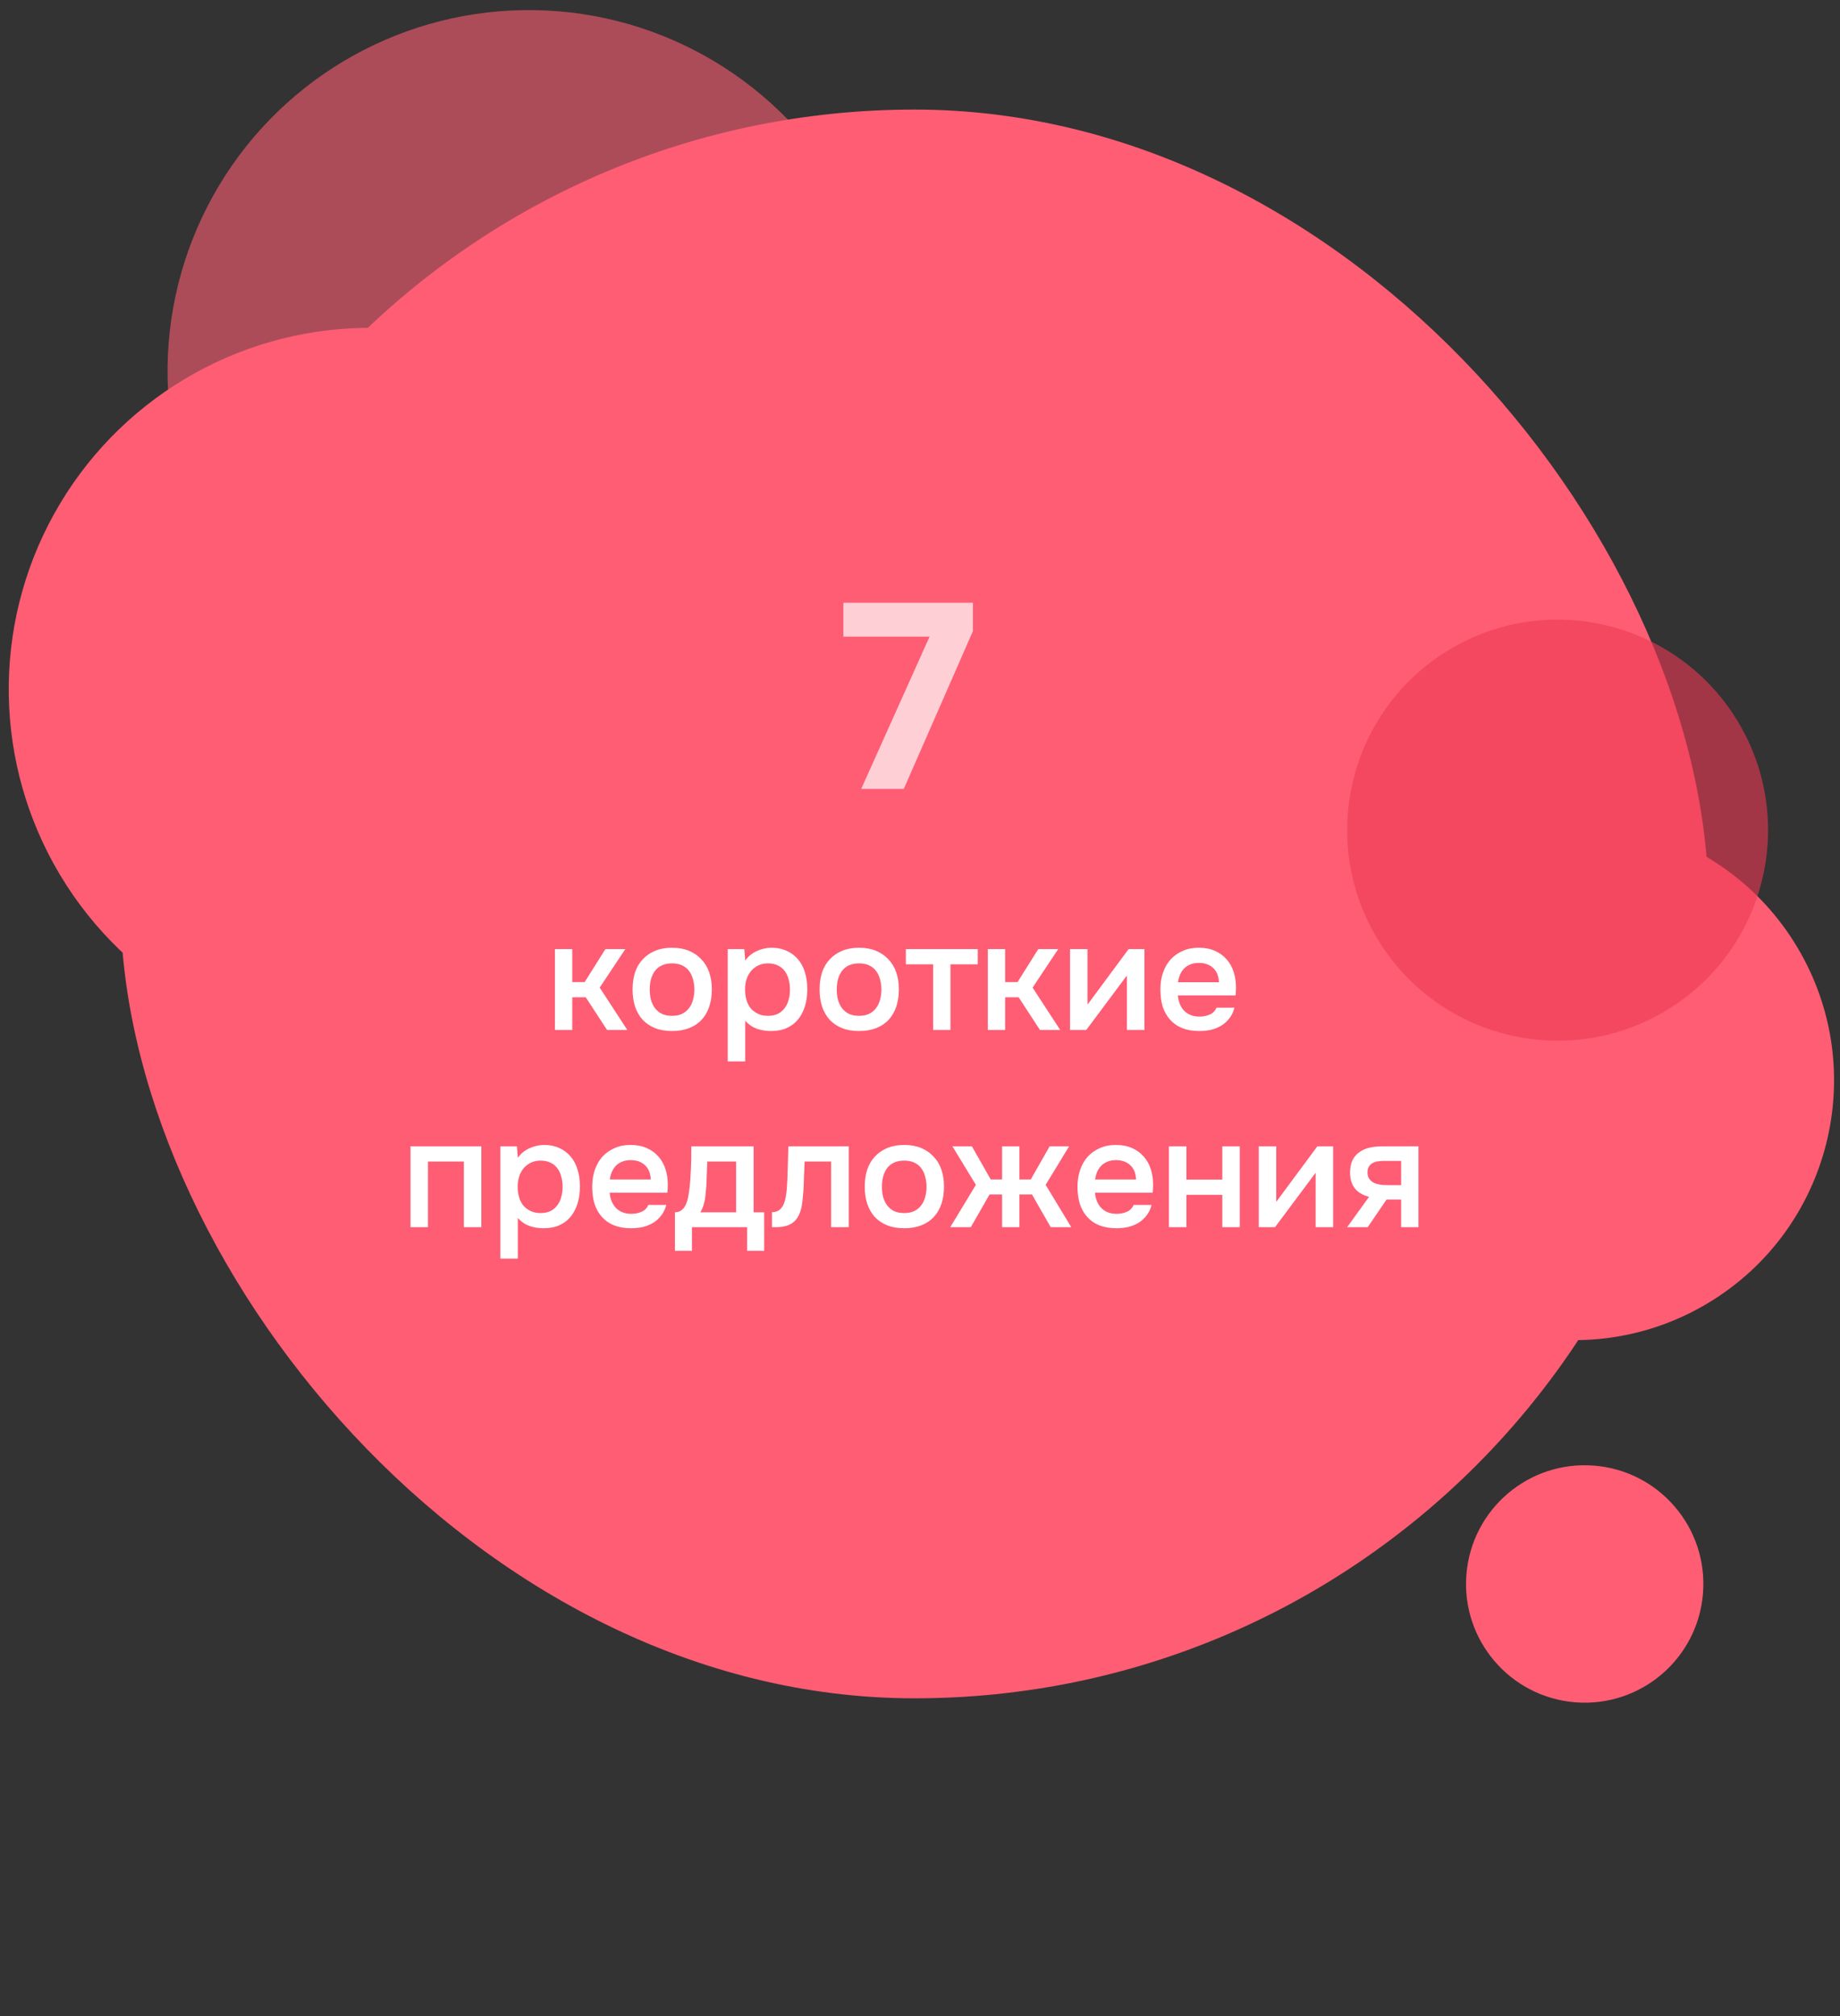<svg width="168" height="184" viewBox="0 0 168 184" fill="none" xmlns="http://www.w3.org/2000/svg">
<rect x="0" y="0" width="168" height="184" fill="#333333" stroke="none"/>
<ellipse cx="33.785" cy="62.907" rx="32.987" ry="32.987" transform="rotate(-30.975 33.785 62.907)" fill="#FE5D74"/>
<ellipse cx="48.284" cy="33.907" rx="32.987" ry="32.987" transform="rotate(-30.975 48.284 33.907)" fill="#FE5D74" fill-opacity="0.6"/>
<ellipse cx="143.757" cy="98.608" rx="23.698" ry="23.698" transform="rotate(-30.975 143.757 98.608)" fill="#FE5D74"/>
<rect x="11" y="10" width="145" height="145" rx="72.5" fill="#FE5D74"/>
<path d="M78.632 72L84.872 58.104H77V55.008H88.832V57.6L82.52 72H78.632Z" fill="white" fill-opacity="0.7"/>
<path d="M50.667 94V86.622H52.249V89.632H53.383L55.273 86.622H57.093L54.755 90.136L57.275 94H55.427L53.481 91.018H52.249V94H50.667ZM61.354 86.496C61.942 86.496 62.46 86.589 62.908 86.776C63.356 86.963 63.734 87.224 64.042 87.56C64.359 87.887 64.597 88.283 64.756 88.75C64.915 89.217 64.994 89.735 64.994 90.304C64.994 90.883 64.915 91.405 64.756 91.872C64.607 92.329 64.378 92.726 64.07 93.062C63.762 93.398 63.379 93.655 62.922 93.832C62.474 94.009 61.951 94.098 61.354 94.098C60.766 94.098 60.248 94.009 59.8 93.832C59.352 93.645 58.974 93.389 58.666 93.062C58.367 92.726 58.139 92.325 57.98 91.858C57.831 91.391 57.756 90.873 57.756 90.304C57.756 89.735 57.831 89.217 57.98 88.75C58.139 88.283 58.372 87.887 58.68 87.56C58.988 87.224 59.366 86.963 59.814 86.776C60.262 86.589 60.775 86.496 61.354 86.496ZM61.354 92.712C61.718 92.712 62.026 92.651 62.278 92.53C62.539 92.399 62.749 92.227 62.908 92.012C63.076 91.797 63.197 91.545 63.272 91.256C63.356 90.967 63.398 90.654 63.398 90.318C63.398 89.982 63.356 89.669 63.272 89.38C63.197 89.081 63.076 88.825 62.908 88.61C62.749 88.395 62.539 88.227 62.278 88.106C62.026 87.985 61.718 87.924 61.354 87.924C60.999 87.924 60.691 87.985 60.43 88.106C60.178 88.227 59.968 88.395 59.8 88.61C59.641 88.825 59.52 89.081 59.436 89.38C59.361 89.669 59.324 89.982 59.324 90.318C59.324 90.654 59.361 90.967 59.436 91.256C59.52 91.545 59.641 91.797 59.8 92.012C59.968 92.227 60.178 92.399 60.43 92.53C60.691 92.651 60.999 92.712 61.354 92.712ZM68.04 96.87H66.444V86.622H67.956L68.04 87.672C68.311 87.289 68.661 87 69.09 86.804C69.529 86.599 69.986 86.496 70.462 86.496C70.966 86.496 71.419 86.589 71.82 86.776C72.222 86.953 72.562 87.205 72.842 87.532C73.132 87.859 73.346 88.255 73.486 88.722C73.635 89.179 73.71 89.702 73.71 90.29C73.71 90.841 73.64 91.349 73.5 91.816C73.36 92.283 73.15 92.689 72.87 93.034C72.6 93.37 72.259 93.631 71.848 93.818C71.447 94.005 70.957 94.098 70.378 94.098C69.93 94.098 69.501 94.028 69.09 93.888C68.689 93.739 68.339 93.496 68.04 93.16V96.87ZM70.126 92.712C70.472 92.712 70.77 92.651 71.022 92.53C71.274 92.399 71.48 92.227 71.638 92.012C71.806 91.797 71.927 91.545 72.002 91.256C72.086 90.967 72.128 90.654 72.128 90.318C72.128 89.982 72.086 89.669 72.002 89.38C71.927 89.081 71.806 88.825 71.638 88.61C71.48 88.395 71.269 88.227 71.008 88.106C70.756 87.985 70.453 87.924 70.098 87.924C69.781 87.924 69.487 87.989 69.216 88.12C68.955 88.251 68.736 88.423 68.558 88.638C68.381 88.853 68.246 89.109 68.152 89.408C68.068 89.697 68.026 89.996 68.026 90.304C68.026 90.64 68.068 90.957 68.152 91.256C68.236 91.545 68.362 91.797 68.53 92.012C68.707 92.217 68.927 92.385 69.188 92.516C69.45 92.647 69.762 92.712 70.126 92.712ZM78.43 86.496C79.018 86.496 79.536 86.589 79.984 86.776C80.432 86.963 80.81 87.224 81.118 87.56C81.436 87.887 81.674 88.283 81.832 88.75C81.991 89.217 82.07 89.735 82.07 90.304C82.07 90.883 81.991 91.405 81.832 91.872C81.683 92.329 81.454 92.726 81.146 93.062C80.838 93.398 80.456 93.655 79.998 93.832C79.55 94.009 79.028 94.098 78.43 94.098C77.842 94.098 77.324 94.009 76.876 93.832C76.428 93.645 76.05 93.389 75.742 93.062C75.444 92.726 75.215 92.325 75.056 91.858C74.907 91.391 74.832 90.873 74.832 90.304C74.832 89.735 74.907 89.217 75.056 88.75C75.215 88.283 75.448 87.887 75.756 87.56C76.064 87.224 76.442 86.963 76.89 86.776C77.338 86.589 77.852 86.496 78.43 86.496ZM78.43 92.712C78.794 92.712 79.102 92.651 79.354 92.53C79.615 92.399 79.826 92.227 79.984 92.012C80.152 91.797 80.273 91.545 80.348 91.256C80.432 90.967 80.474 90.654 80.474 90.318C80.474 89.982 80.432 89.669 80.348 89.38C80.273 89.081 80.152 88.825 79.984 88.61C79.826 88.395 79.615 88.227 79.354 88.106C79.102 87.985 78.794 87.924 78.43 87.924C78.076 87.924 77.767 87.985 77.506 88.106C77.254 88.227 77.044 88.395 76.876 88.61C76.718 88.825 76.596 89.081 76.512 89.38C76.438 89.669 76.4 89.982 76.4 90.318C76.4 90.654 76.438 90.967 76.512 91.256C76.596 91.545 76.718 91.797 76.876 92.012C77.044 92.227 77.254 92.399 77.506 92.53C77.767 92.651 78.076 92.712 78.43 92.712ZM89.274 86.622V88.008H86.782V94H85.2V88.008H82.708V86.622H89.274ZM90.192 94V86.622H91.774V89.632H92.908L94.798 86.622H96.618L94.28 90.136L96.8 94H94.952L93.006 91.018H91.774V94H90.192ZM99.182 94H97.698V86.622H99.294V91.69L103.046 86.622H104.488V94H102.892V89.03C102.883 89.049 101.646 90.705 99.182 94ZM107.545 90.85C107.564 91.121 107.62 91.373 107.713 91.606C107.807 91.839 107.933 92.045 108.091 92.222C108.25 92.39 108.446 92.525 108.679 92.628C108.922 92.731 109.202 92.782 109.519 92.782C109.855 92.782 110.163 92.721 110.443 92.6C110.733 92.479 110.943 92.269 111.073 91.97H112.711C112.618 92.343 112.464 92.665 112.249 92.936C112.044 93.207 111.797 93.431 111.507 93.608C111.227 93.776 110.915 93.902 110.569 93.986C110.233 94.061 109.874 94.098 109.491 94.098C108.903 94.098 108.385 94.009 107.937 93.832C107.499 93.655 107.13 93.398 106.831 93.062C106.533 92.726 106.309 92.329 106.159 91.872C106.019 91.405 105.949 90.883 105.949 90.304C105.949 89.744 106.029 89.235 106.187 88.778C106.346 88.311 106.575 87.91 106.873 87.574C107.181 87.238 107.55 86.977 107.979 86.79C108.409 86.594 108.899 86.496 109.449 86.496C110.028 86.496 110.527 86.594 110.947 86.79C111.367 86.977 111.717 87.233 111.997 87.56C112.287 87.887 112.501 88.269 112.641 88.708C112.781 89.147 112.851 89.623 112.851 90.136C112.851 90.379 112.837 90.617 112.809 90.85H107.545ZM111.297 89.646C111.269 89.067 111.087 88.629 110.751 88.33C110.425 88.031 109.995 87.882 109.463 87.882C109.165 87.882 108.903 87.929 108.679 88.022C108.455 88.115 108.264 88.241 108.105 88.4C107.956 88.559 107.835 88.745 107.741 88.96C107.648 89.175 107.587 89.403 107.559 89.646H111.297ZM37.48 112V104.622H43.948V112H42.352V106.008H39.076V112H37.48ZM47.279 114.87H45.683V104.622H47.195L47.279 105.672C47.55 105.289 47.9 105 48.329 104.804C48.768 104.599 49.225 104.496 49.701 104.496C50.205 104.496 50.658 104.589 51.059 104.776C51.461 104.953 51.801 105.205 52.081 105.532C52.371 105.859 52.585 106.255 52.725 106.722C52.875 107.179 52.949 107.702 52.949 108.29C52.949 108.841 52.879 109.349 52.739 109.816C52.599 110.283 52.389 110.689 52.109 111.034C51.839 111.37 51.498 111.631 51.087 111.818C50.686 112.005 50.196 112.098 49.617 112.098C49.169 112.098 48.74 112.028 48.329 111.888C47.928 111.739 47.578 111.496 47.279 111.16V114.87ZM49.365 110.712C49.711 110.712 50.009 110.651 50.261 110.53C50.513 110.399 50.719 110.227 50.877 110.012C51.045 109.797 51.167 109.545 51.241 109.256C51.325 108.967 51.367 108.654 51.367 108.318C51.367 107.982 51.325 107.669 51.241 107.38C51.167 107.081 51.045 106.825 50.877 106.61C50.719 106.395 50.509 106.227 50.247 106.106C49.995 105.985 49.692 105.924 49.337 105.924C49.02 105.924 48.726 105.989 48.455 106.12C48.194 106.251 47.975 106.423 47.797 106.638C47.62 106.853 47.485 107.109 47.391 107.408C47.307 107.697 47.265 107.996 47.265 108.304C47.265 108.64 47.307 108.957 47.391 109.256C47.475 109.545 47.601 109.797 47.769 110.012C47.947 110.217 48.166 110.385 48.427 110.516C48.689 110.647 49.001 110.712 49.365 110.712ZM55.667 108.85C55.686 109.121 55.742 109.373 55.835 109.606C55.929 109.839 56.055 110.045 56.213 110.222C56.372 110.39 56.568 110.525 56.801 110.628C57.044 110.731 57.324 110.782 57.641 110.782C57.977 110.782 58.285 110.721 58.565 110.6C58.855 110.479 59.065 110.269 59.195 109.97H60.833C60.74 110.343 60.586 110.665 60.371 110.936C60.166 111.207 59.919 111.431 59.629 111.608C59.349 111.776 59.037 111.902 58.691 111.986C58.355 112.061 57.996 112.098 57.613 112.098C57.025 112.098 56.507 112.009 56.059 111.832C55.621 111.655 55.252 111.398 54.953 111.062C54.655 110.726 54.431 110.329 54.281 109.872C54.141 109.405 54.071 108.883 54.071 108.304C54.071 107.744 54.151 107.235 54.309 106.778C54.468 106.311 54.697 105.91 54.995 105.574C55.303 105.238 55.672 104.977 56.101 104.79C56.531 104.594 57.021 104.496 57.571 104.496C58.15 104.496 58.649 104.594 59.069 104.79C59.489 104.977 59.839 105.233 60.119 105.56C60.409 105.887 60.623 106.269 60.763 106.708C60.903 107.147 60.973 107.623 60.973 108.136C60.973 108.379 60.959 108.617 60.931 108.85H55.667ZM59.419 107.646C59.391 107.067 59.209 106.629 58.873 106.33C58.547 106.031 58.117 105.882 57.585 105.882C57.287 105.882 57.025 105.929 56.801 106.022C56.577 106.115 56.386 106.241 56.227 106.4C56.078 106.559 55.957 106.745 55.863 106.96C55.77 107.175 55.709 107.403 55.681 107.646H59.419ZM63.052 107.254C63.08 106.806 63.098 106.372 63.108 105.952C63.117 105.523 63.122 105.079 63.122 104.622H68.806V110.642H69.772V114.156H68.218V112H63.178V114.156H61.624V110.642C61.894 110.642 62.118 110.558 62.296 110.39C62.482 110.213 62.608 110.017 62.674 109.802C62.739 109.653 62.795 109.452 62.842 109.2C62.888 108.939 62.926 108.682 62.954 108.43C62.982 108.178 63.005 107.945 63.024 107.73C63.042 107.515 63.052 107.357 63.052 107.254ZM67.21 106.008H64.578C64.559 106.344 64.545 106.708 64.536 107.1C64.526 107.492 64.512 107.87 64.494 108.234C64.475 108.411 64.456 108.603 64.438 108.808C64.428 109.013 64.405 109.223 64.368 109.438C64.33 109.643 64.279 109.849 64.214 110.054C64.148 110.259 64.06 110.455 63.948 110.642H67.21V106.008ZM71.84 108.486C71.887 107.851 71.915 107.221 71.924 106.596C71.943 105.961 71.962 105.303 71.98 104.622H77.496V112H75.886V106.008H73.464C73.445 106.465 73.427 106.923 73.408 107.38C73.399 107.828 73.38 108.276 73.352 108.724C73.343 108.892 73.324 109.093 73.296 109.326C73.278 109.55 73.249 109.779 73.212 110.012C73.175 110.236 73.119 110.451 73.044 110.656C72.969 110.852 72.876 111.034 72.764 111.202C72.568 111.482 72.307 111.687 71.98 111.818C71.663 111.939 71.294 112 70.874 112H70.482V110.628C70.762 110.628 70.986 110.563 71.154 110.432C71.332 110.292 71.462 110.119 71.546 109.914C71.639 109.699 71.705 109.471 71.742 109.228C71.789 108.976 71.822 108.729 71.84 108.486ZM82.552 104.496C83.14 104.496 83.658 104.589 84.106 104.776C84.554 104.963 84.932 105.224 85.24 105.56C85.558 105.887 85.796 106.283 85.954 106.75C86.113 107.217 86.192 107.735 86.192 108.304C86.192 108.883 86.113 109.405 85.954 109.872C85.805 110.329 85.576 110.726 85.268 111.062C84.96 111.398 84.578 111.655 84.12 111.832C83.672 112.009 83.15 112.098 82.552 112.098C81.964 112.098 81.446 112.009 80.998 111.832C80.55 111.645 80.172 111.389 79.864 111.062C79.566 110.726 79.337 110.325 79.178 109.858C79.029 109.391 78.954 108.873 78.954 108.304C78.954 107.735 79.029 107.217 79.178 106.75C79.337 106.283 79.57 105.887 79.878 105.56C80.186 105.224 80.564 104.963 81.012 104.776C81.46 104.589 81.974 104.496 82.552 104.496ZM82.552 110.712C82.916 110.712 83.224 110.651 83.476 110.53C83.737 110.399 83.948 110.227 84.106 110.012C84.274 109.797 84.395 109.545 84.47 109.256C84.554 108.967 84.596 108.654 84.596 108.318C84.596 107.982 84.554 107.669 84.47 107.38C84.395 107.081 84.274 106.825 84.106 106.61C83.948 106.395 83.737 106.227 83.476 106.106C83.224 105.985 82.916 105.924 82.552 105.924C82.198 105.924 81.889 105.985 81.628 106.106C81.376 106.227 81.166 106.395 80.998 106.61C80.84 106.825 80.718 107.081 80.634 107.38C80.559 107.669 80.522 107.982 80.522 108.318C80.522 108.654 80.559 108.967 80.634 109.256C80.718 109.545 80.84 109.797 80.998 110.012C81.166 110.227 81.376 110.399 81.628 110.53C81.889 110.651 82.198 110.712 82.552 110.712ZM91.496 112V109.018H90.348L88.64 112H86.764L89.102 108.136L86.96 104.622H88.738L90.46 107.646H91.496V104.622H93.078V107.646H94.114L95.836 104.622H97.614L95.472 108.136L97.81 112H95.934L94.226 109.018H93.078V112H91.496ZM99.978 108.85C99.997 109.121 100.053 109.373 100.146 109.606C100.239 109.839 100.365 110.045 100.524 110.222C100.683 110.39 100.879 110.525 101.112 110.628C101.355 110.731 101.635 110.782 101.952 110.782C102.288 110.782 102.596 110.721 102.876 110.6C103.165 110.479 103.375 110.269 103.506 109.97H105.144C105.051 110.343 104.897 110.665 104.682 110.936C104.477 111.207 104.229 111.431 103.94 111.608C103.66 111.776 103.347 111.902 103.002 111.986C102.666 112.061 102.307 112.098 101.924 112.098C101.336 112.098 100.818 112.009 100.37 111.832C99.931 111.655 99.563 111.398 99.264 111.062C98.965 110.726 98.741 110.329 98.592 109.872C98.452 109.405 98.382 108.883 98.382 108.304C98.382 107.744 98.461 107.235 98.62 106.778C98.779 106.311 99.007 105.91 99.306 105.574C99.614 105.238 99.983 104.977 100.412 104.79C100.841 104.594 101.331 104.496 101.882 104.496C102.461 104.496 102.96 104.594 103.38 104.79C103.8 104.977 104.15 105.233 104.43 105.56C104.719 105.887 104.934 106.269 105.074 106.708C105.214 107.147 105.284 107.623 105.284 108.136C105.284 108.379 105.27 108.617 105.242 108.85H99.978ZM103.73 107.646C103.702 107.067 103.52 106.629 103.184 106.33C102.857 106.031 102.428 105.882 101.896 105.882C101.597 105.882 101.336 105.929 101.112 106.022C100.888 106.115 100.697 106.241 100.538 106.4C100.389 106.559 100.267 106.745 100.174 106.96C100.081 107.175 100.02 107.403 99.992 107.646H103.73ZM106.728 112V104.622H108.324V107.66H111.6V104.622H113.196V112H111.6V109.046H108.324V112H106.728ZM116.415 112H114.931V104.622H116.527V109.69L120.279 104.622H121.721V112H120.125V107.03C120.116 107.049 118.879 108.705 116.415 112ZM129.511 112H127.929V109.48H126.599L124.877 112H123.001L125.003 109.228C124.433 109.088 123.999 108.831 123.701 108.458C123.411 108.085 123.267 107.609 123.267 107.03C123.267 106.573 123.341 106.19 123.491 105.882C123.649 105.574 123.864 105.327 124.135 105.14C124.415 104.944 124.732 104.809 125.087 104.734C125.441 104.659 125.824 104.622 126.235 104.622H129.511V112ZM127.929 105.952H126.347C126.169 105.952 125.992 105.966 125.815 105.994C125.637 106.013 125.474 106.064 125.325 106.148C125.185 106.223 125.073 106.33 124.989 106.47C124.905 106.61 124.863 106.778 124.863 106.974C124.863 107.002 124.863 107.025 124.863 107.044C124.863 107.287 124.933 107.492 125.073 107.66C125.213 107.828 125.395 107.949 125.619 108.024C125.843 108.089 126.048 108.131 126.235 108.15C126.421 108.159 126.608 108.164 126.795 108.164H127.929V105.952Z" fill="white"/>
<ellipse cx="144.69" cy="144.563" rx="10.835" ry="10.835" transform="rotate(-85.43 144.69 144.563)" fill="#FE5D74"/>
<ellipse cx="142.219" cy="75.766" rx="19.211" ry="19.211" transform="rotate(-30.975 142.219 75.766)" fill="#EC3A54" fill-opacity="0.6"/>
</svg>
